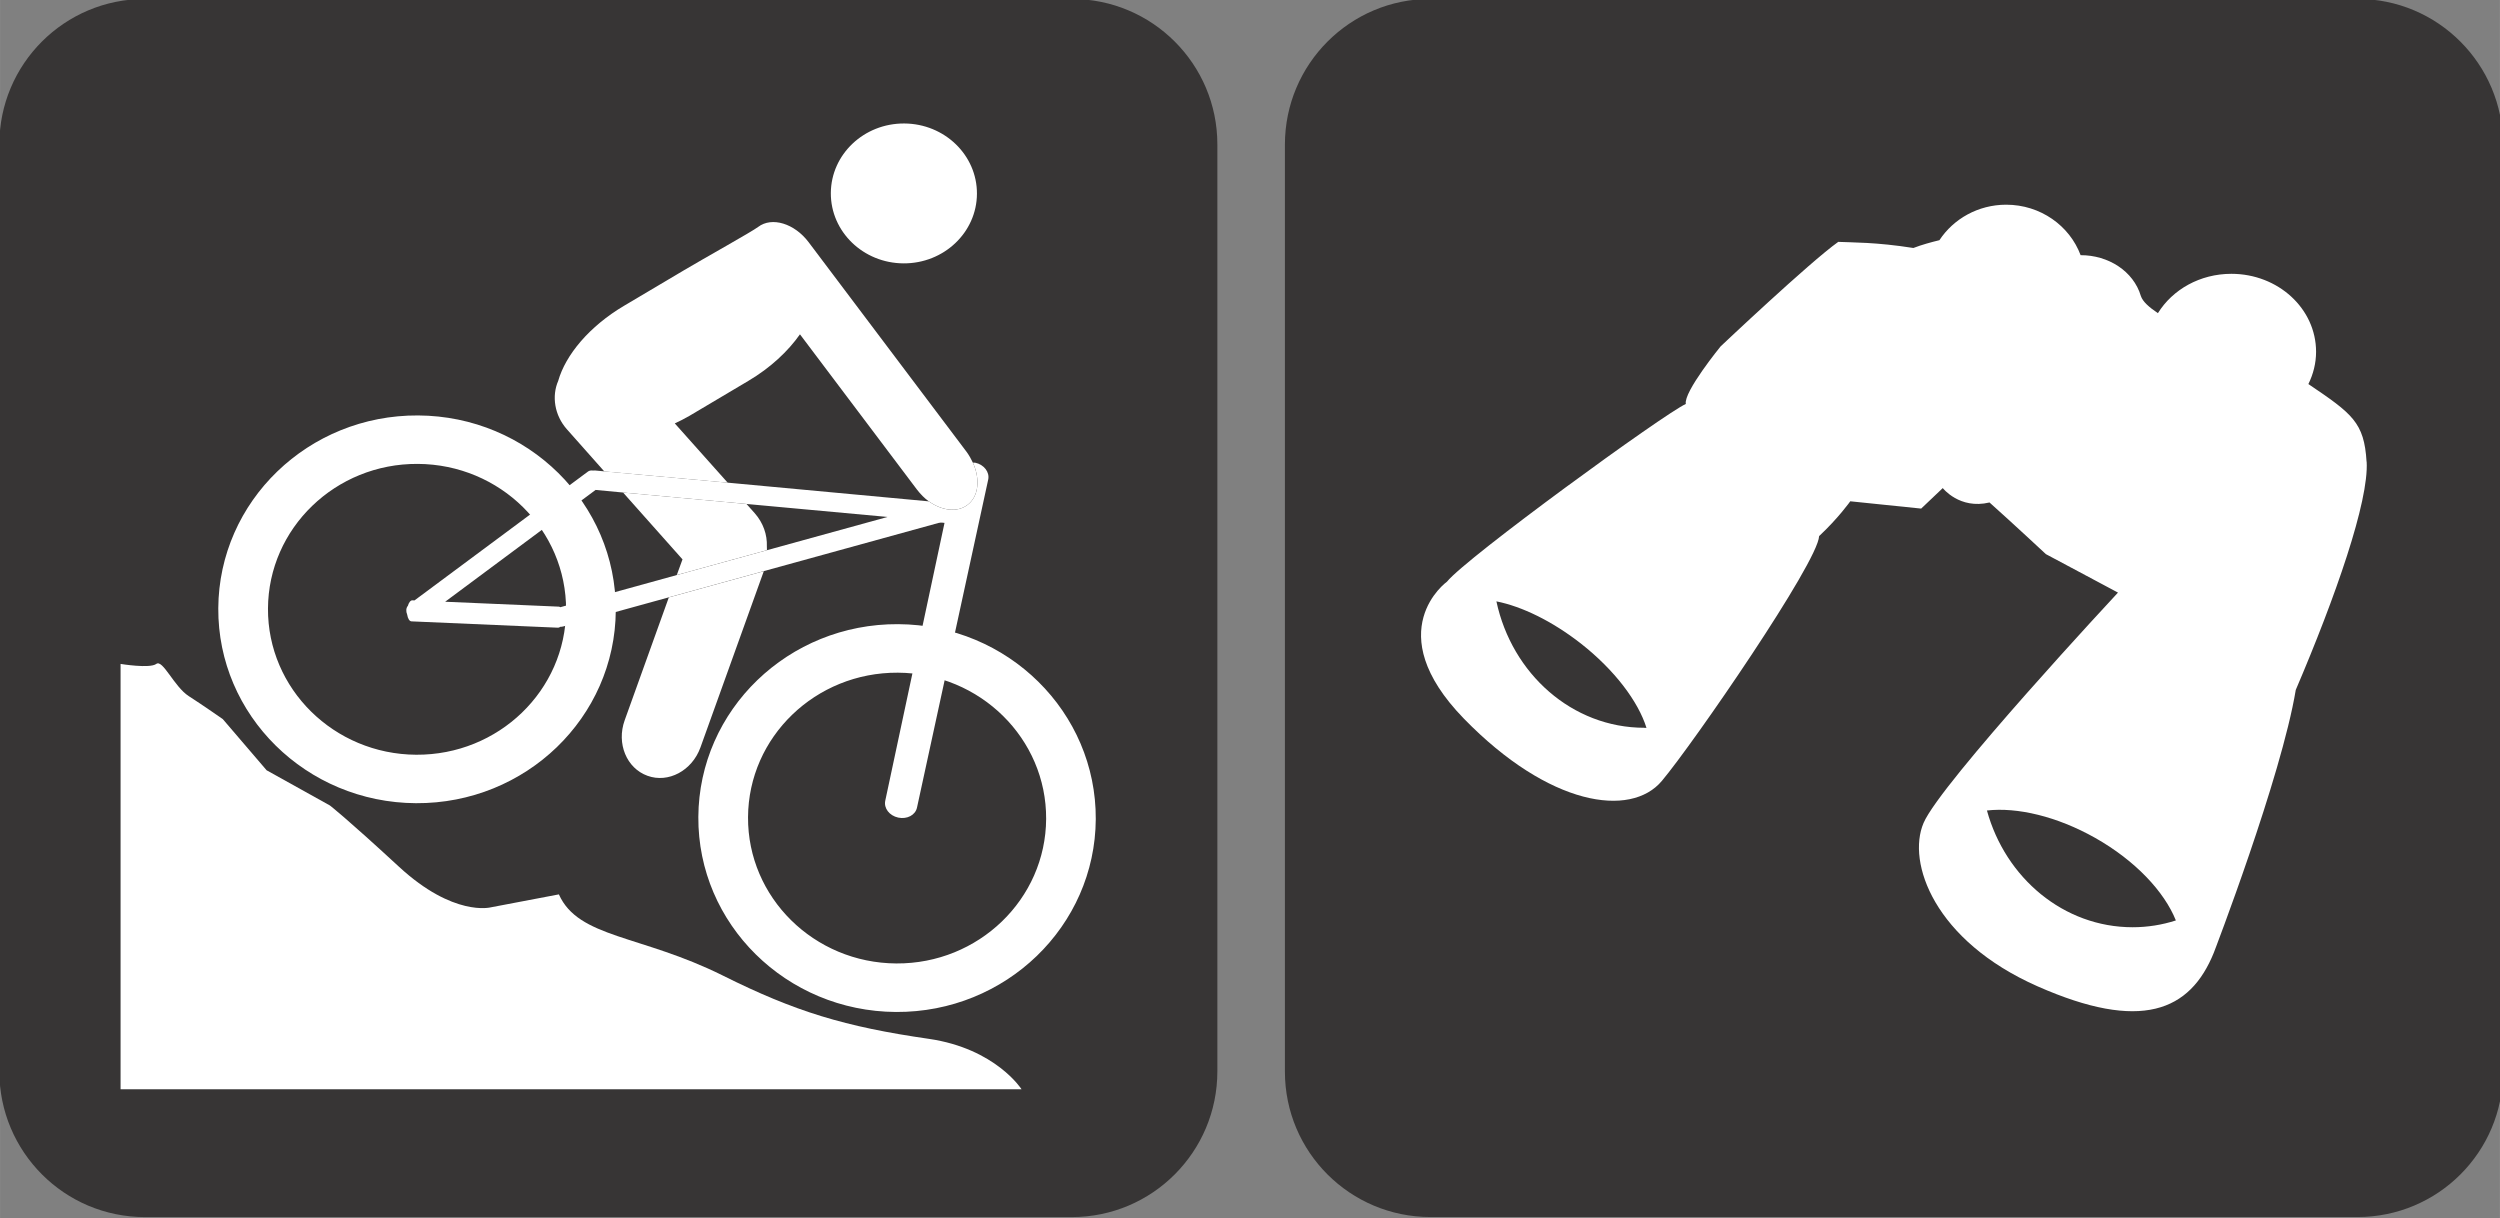 <?xml version="1.0" encoding="UTF-8" standalone="no"?>
<!-- Created with Inkscape (http://www.inkscape.org/) -->

<svg
   xmlns:dc="http://purl.org/dc/elements/1.1/"
   xmlns:cc="http://creativecommons.org/ns#"
   xmlns:rdf="http://www.w3.org/1999/02/22-rdf-syntax-ns#"
   xmlns:svg="http://www.w3.org/2000/svg"
   xmlns="http://www.w3.org/2000/svg"
   xmlns:sodipodi="http://sodipodi.sourceforge.net/DTD/sodipodi-0.dtd"
   xmlns:inkscape="http://www.inkscape.org/namespaces/inkscape"
   width="14.311mm"
   height="6.973mm"
   viewBox="0 0 50.708 24.708"
   id="svg3349"
   version="1.1"
   inkscape:version="0.91 r13725"
   sodipodi:docname="geologic_mtnbike.svg">
  <rect x="0" y="0" width="50.708" height="24.708" fill="#808080" stroke="none"/>
  <defs
     id="defs3351" />
  <sodipodi:namedview
     id="base"
     pagecolor="#ffffff"
     bordercolor="#666666"
     borderopacity="1.0"
     inkscape:pageopacity="0.0"
     inkscape:pageshadow="2"
     inkscape:zoom="10"
     inkscape:cx="29.231261"
     inkscape:cy="12.725999"
     inkscape:document-units="px"
     inkscape:current-layer="layer1"
     showgrid="false"
     fit-margin-top="0"
     fit-margin-left="0"
     fit-margin-right="0"
     fit-margin-bottom="0"
     inkscape:window-width="1362"
     inkscape:window-height="843"
     inkscape:window-x="72"
     inkscape:window-y="49"
     inkscape:window-maximized="0" />
  <g
     inkscape:label="Layer 1"
     inkscape:groupmode="layer"
     id="layer1"
     transform="translate(-77.571,-431.739)">
    <g
       id="g4149">
      <g
         id="g2989"
         transform="matrix(2,0,0,2,-636.681,-622.797)">
        <path
           inkscape:connector-curvature="0"
           id="path6574-0"
           style="fill:#ffffff;fill-opacity:1;fill-rule:nonzero;stroke:none"
           d="m 371.632,527.508 c -0.675,0 -1.225,0.551 -1.225,1.228 l 0,9.402 c 0,0.674 0.55,1.222 1.225,1.222 l 9.402,0 c 0.676,0 1.226,-0.549 1.226,-1.222 l 0,-9.402 c 0,-0.676 -0.55,-1.228 -1.226,-1.228 l -9.402,0 z" />
        <path
           inkscape:connector-curvature="0"
           id="path6578-0"
           style="fill:#373535;fill-opacity:1;fill-rule:nonzero;stroke:none"
           d="m 381.035,539.611 c 0.815,0 1.476,-0.659 1.476,-1.475 l 0,-9.401 c 0,-0.816 -0.661,-1.478 -1.476,-1.478 l -9.402,0 c -0.815,0 -1.476,0.661 -1.476,1.478 l 0,9.401 c 0,0.816 0.661,1.475 1.476,1.475 l 9.402,0 z" />
        <path
           id="path3011"
           inkscape:connector-curvature="0"
           d="m 381.127,531.95 c -0.024,-0.399 -0.145,-0.486 -0.59,-0.787 0.049,-0.099 0.078,-0.211 0.078,-0.327 0,-0.438 -0.385,-0.791 -0.859,-0.791 -0.319,0 -0.597,0.16 -0.745,0.399 -0.09,-0.06 -0.154,-0.117 -0.173,-0.174 -0.075,-0.253 -0.331,-0.415 -0.611,-0.414 -0.111,-0.298 -0.407,-0.512 -0.755,-0.512 -0.284,0 -0.535,0.144 -0.677,0.36 -0.087,0.021 -0.178,0.046 -0.264,0.079 -0.381,-0.06 -0.617,-0.055 -0.762,-0.062 -0.291,0.207 -1.193,1.06 -1.193,1.06 0,0 -0.377,0.462 -0.353,0.584 -0.218,0.098 -2.227,1.559 -2.422,1.802 0,0 -0.694,0.499 0.171,1.389 0.864,0.888 1.692,1.009 2.008,0.632 0.317,-0.377 1.583,-2.215 1.595,-2.483 0.195,-0.182 0.316,-0.353 0.316,-0.353 l 0.719,0.074 0.219,-0.208 c 0,0 0.17,0.219 0.474,0.146 0.232,0.207 0.572,0.524 0.572,0.524 l 0.731,0.39 c 0,0 -1.802,1.935 -1.972,2.337 -0.171,0.401 0.109,1.193 1.156,1.656 1.048,0.463 1.547,0.255 1.788,-0.341 0,0 0.684,-1.778 0.831,-2.665 0.402,-0.94 0.743,-1.914 0.719,-2.315 l 0,0 z m -7.324,2.699 c -0.733,0 -1.344,-0.548 -1.501,-1.282 0.257,0.051 0.564,0.199 0.856,0.427 0.343,0.269 0.583,0.589 0.666,0.856 -0.005,0 -0.013,0 -0.021,0 l 0,0 z m 4.952,2.023 c -0.699,0 -1.29,-0.499 -1.478,-1.184 0.306,-0.035 0.71,0.059 1.098,0.278 0.407,0.23 0.701,0.545 0.818,0.837 -0.139,0.045 -0.287,0.069 -0.439,0.069 z"
           style="fill:#ffffff" />
      </g>
      <g
         id="g62435"
         transform="matrix(2,0,0,2,-662.757,-622.796)">
        <path
           inkscape:connector-curvature="0"
           id="path6586"
           style="fill:#ffffff;fill-opacity:1;fill-rule:nonzero;stroke:none"
           d="m 371.632,527.508 c -0.676,0 -1.225,0.549 -1.225,1.225 l 0,9.403 c 0,0.676 0.549,1.225 1.225,1.225 l 9.401,0 c 0.676,0 1.226,-0.549 1.226,-1.225 l 0,-9.403 c 0,-0.676 -0.55,-1.225 -1.226,-1.225 l -9.401,0 z" />
        <path
           inkscape:connector-curvature="0"
           id="path6590"
           style="fill:#373535;fill-opacity:1;fill-rule:nonzero;stroke:none"
           d="m 381.034,539.611 c 0.815,0 1.476,-0.661 1.476,-1.478 l 0,-9.401 c 0,-0.815 -0.661,-1.475 -1.476,-1.475 l -9.401,0 c -0.816,0 -1.476,0.66 -1.476,1.475 l 0,9.401 c 0,0.816 0.66,1.478 1.476,1.478 l 9.401,0 z" />
        <g
           id="g62383"
           transform="matrix(0.63,0,0,0.63,305.852,445.593)"
           style="fill:#ffffff">
          <path
             style="fill:#ffffff"
             inkscape:connector-curvature="0"
             id="path13571"
             d="m 104.023,140.33 0,6.847 14.504,0 c 0,0 -0.417,-0.654 -1.49,-0.811 -1.353,-0.195 -2.156,-0.439 -3.318,-1.019 -1.323,-0.659 -2.325,-0.601 -2.64,-1.307 l -1.098,0.209 c 0,0 -0.598,0.156 -1.475,-0.653 -0.877,-0.809 -1.113,-0.987 -1.113,-0.987 l -1.019,-0.567 -0.705,-0.823 c 0,0 -0.314,-0.22 -0.549,-0.371 -0.235,-0.152 -0.418,-0.596 -0.522,-0.518 -0.105,0.078 -0.575,0 -0.575,0 z" />
          <ellipse
             transform="matrix(1,0.005,-0.005,1,0.718,-0.627)"
             cx="116.579"
             cy="132.8"
             rx="1.176"
             ry="1.126"
             id="ellipse13575"
             style="fill:#ffffff" />
          <path
             d="m 108.813,136.33 c -1.766,-0.01 -3.207,1.38 -3.217,3.104 -0.01,1.723 1.416,3.128 3.182,3.138 1.768,0.01 3.207,-1.38 3.217,-3.103 0.009,-1.724 -1.415,-3.129 -3.182,-3.139 z m -0.031,5.462 c -1.324,-0.008 -2.393,-1.062 -2.386,-2.354 0.007,-1.293 1.087,-2.336 2.411,-2.328 1.326,0.007 2.395,1.063 2.388,2.355 -0.007,1.293 -1.087,2.334 -2.413,2.327 z"
             id="path13577"
             inkscape:connector-curvature="0"
             style="fill:#ffffff" />
          <path
             d="m 116.541,139.69 c -1.767,-0.01 -3.207,1.379 -3.217,3.104 -0.01,1.723 1.415,3.129 3.182,3.139 1.767,0.01 3.206,-1.381 3.216,-3.104 0.009,-1.724 -1.414,-3.129 -3.181,-3.139 z m -0.03,5.462 c -1.325,-0.008 -2.394,-1.063 -2.387,-2.354 0.007,-1.293 1.087,-2.334 2.412,-2.327 1.324,0.008 2.394,1.062 2.387,2.354 -0.007,1.292 -1.088,2.335 -2.412,2.327 z"
             id="path13579"
             inkscape:connector-curvature="0"
             style="fill:#ffffff" />
          <path
             d="m 117.783,137.091 c -0.014,-0.003 -0.026,0 -0.039,0 0.12,0.263 0.095,0.543 -0.087,0.679 -0.166,0.126 -0.412,0.094 -0.622,-0.057 l -3.239,-0.301 -1.987,-0.182 -0.147,-0.014 c -0.011,-0.001 -0.022,0.001 -0.035,0.001 -0.029,-0.004 -0.06,0 -0.082,0.018 l -2.791,2.073 -0.032,-0.002 c -0.03,-0.002 -0.059,0.036 -0.074,0.089 -0.03,0.035 -0.033,0.089 -0.011,0.141 0.01,0.063 0.036,0.108 0.07,0.109 l 2.359,0.102 c 0.013,0 0.022,-0.005 0.035,-0.014 0.018,-0.001 0.035,-0.001 0.055,-0.008 l 1.693,-0.467 1.529,-0.422 2.815,-0.776 c 0.041,-0.011 0.094,0 0.094,0 l -0.954,4.473 c -0.025,0.12 0.066,0.24 0.209,0.271 0.142,0.03 0.276,-0.04 0.302,-0.161 l 1.146,-5.279 c 0.027,-0.12 -0.066,-0.242 -0.207,-0.273 z m -3.354,1.408 -1.451,0.4 -1.876,0.518 c -0.008,-0.004 -0.014,-0.008 -0.021,-0.009 l -1.833,-0.079 2.422,-1.8 0.443,0.042 1.987,0.184 2.27,0.209 -1.941,0.535 z"
             id="path13581"
             inkscape:connector-curvature="0"
             style="fill:#ffffff" />
          <path
             style="fill:#ffffff"
             inkscape:connector-curvature="0"
             id="path13585"
             d="m 112.138,141.238 c -0.134,0.373 0.031,0.772 0.368,0.893 0.336,0.122 0.716,-0.083 0.851,-0.454 l 1.021,-2.84 -1.529,0.422 -0.711,1.979 z" />
          <path
             style="fill:#ffffff"
             inkscape:connector-curvature="0"
             id="path13587"
             d="m 114.231,137.903 -0.132,-0.148 -1.987,-0.184 0.957,1.076 -0.092,0.252 1.451,-0.4 c -10e-4,-0.021 0.001,-0.042 -10e-4,-0.062 0.007,-0.185 -0.057,-0.377 -0.196,-0.534 z" />
          <path
             style="fill:#ffffff"
             inkscape:connector-curvature="0"
             id="path13589"
             d="m 117.744,137.091 c -0.028,-0.06 -0.06,-0.117 -0.101,-0.174 l -2.542,-3.374 c -0.228,-0.304 -0.593,-0.416 -0.814,-0.248 -0.101,0.077 -0.853,0.495 -1.21,0.707 l -0.946,0.561 c -0.562,0.332 -0.944,0.792 -1.063,1.211 -0.106,0.244 -0.061,0.554 0.142,0.781 l 0.6,0.676 1.987,0.182 -0.852,-0.955 c 0.08,-0.038 0.159,-0.076 0.235,-0.121 l 0.947,-0.562 c 0.359,-0.212 0.642,-0.479 0.833,-0.751 l 1.883,2.499 c 0.058,0.075 0.122,0.141 0.192,0.19 0.21,0.15 0.456,0.183 0.622,0.057 0.182,-0.136 0.207,-0.416 0.087,-0.679 z" />
        </g>
      </g>
    </g>
  </g>
</svg>
